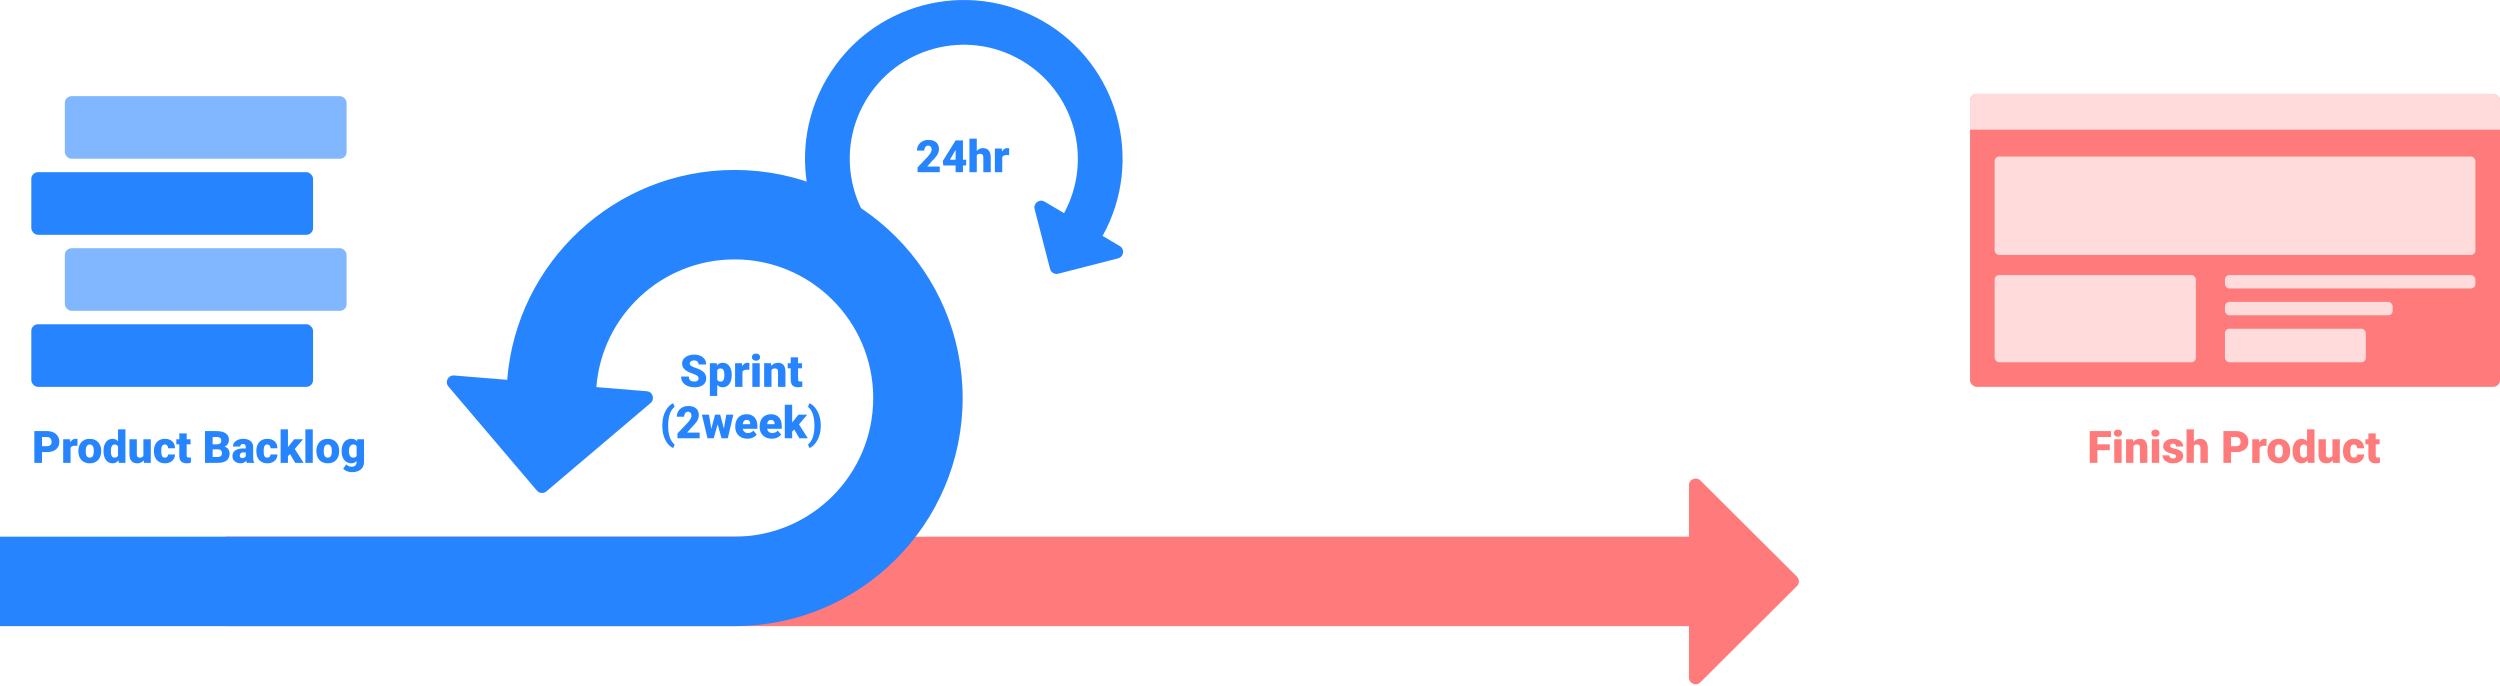 <svg width="1118" height="307" viewBox="0 0 1118 307" fill="none" xmlns="http://www.w3.org/2000/svg">
<path d="M312.389 169.221C312.389 168.999 312.356 168.801 312.291 168.625C312.226 168.443 312.105 168.273 311.93 168.117C311.754 167.961 311.5 167.805 311.168 167.648C310.842 167.486 310.413 167.316 309.879 167.141C309.254 166.932 308.652 166.698 308.072 166.438C307.493 166.171 306.975 165.861 306.52 165.51C306.064 165.152 305.702 164.735 305.436 164.26C305.169 163.778 305.035 163.218 305.035 162.58C305.035 161.968 305.172 161.418 305.445 160.93C305.719 160.435 306.1 160.015 306.588 159.67C307.083 159.318 307.662 159.051 308.326 158.869C308.99 158.68 309.716 158.586 310.504 158.586C311.546 158.586 312.464 158.768 313.258 159.133C314.059 159.491 314.684 160.002 315.133 160.666C315.589 161.324 315.816 162.102 315.816 163H312.408C312.408 162.642 312.333 162.326 312.184 162.053C312.04 161.779 311.822 161.564 311.529 161.408C311.236 161.252 310.868 161.174 310.426 161.174C309.996 161.174 309.635 161.239 309.342 161.369C309.049 161.499 308.827 161.675 308.678 161.896C308.528 162.111 308.453 162.349 308.453 162.609C308.453 162.824 308.512 163.02 308.629 163.195C308.753 163.365 308.925 163.524 309.146 163.674C309.374 163.824 309.648 163.967 309.967 164.104C310.292 164.24 310.657 164.374 311.061 164.504C311.816 164.745 312.486 165.015 313.072 165.314C313.665 165.607 314.163 165.943 314.566 166.32C314.977 166.691 315.286 167.115 315.494 167.59C315.709 168.065 315.816 168.602 315.816 169.201C315.816 169.839 315.693 170.406 315.445 170.9C315.198 171.395 314.843 171.815 314.381 172.16C313.919 172.499 313.365 172.756 312.721 172.932C312.076 173.107 311.357 173.195 310.562 173.195C309.833 173.195 309.114 173.104 308.404 172.922C307.701 172.733 307.063 172.447 306.49 172.062C305.917 171.672 305.458 171.174 305.113 170.568C304.775 169.956 304.605 169.23 304.605 168.391H308.043C308.043 168.807 308.098 169.159 308.209 169.445C308.32 169.732 308.482 169.963 308.697 170.139C308.912 170.308 309.176 170.432 309.488 170.51C309.801 170.581 310.159 170.617 310.562 170.617C310.999 170.617 311.35 170.555 311.617 170.432C311.884 170.301 312.079 170.132 312.203 169.924C312.327 169.709 312.389 169.475 312.389 169.221ZM320.748 164.465V177.062H317.457V162.434H320.523L320.748 164.465ZM327.232 167.59V167.795C327.232 168.563 327.145 169.276 326.969 169.934C326.793 170.591 326.533 171.164 326.188 171.652C325.842 172.141 325.413 172.521 324.898 172.795C324.391 173.062 323.801 173.195 323.131 173.195C322.499 173.195 321.956 173.055 321.5 172.775C321.044 172.495 320.663 172.108 320.357 171.613C320.051 171.118 319.804 170.552 319.615 169.914C319.426 169.276 319.277 168.602 319.166 167.893V167.629C319.277 166.867 319.426 166.161 319.615 165.51C319.804 164.852 320.051 164.279 320.357 163.791C320.663 163.303 321.041 162.922 321.49 162.648C321.946 162.375 322.49 162.238 323.121 162.238C323.792 162.238 324.381 162.365 324.889 162.619C325.403 162.873 325.833 163.238 326.178 163.713C326.529 164.182 326.793 164.745 326.969 165.402C327.145 166.06 327.232 166.789 327.232 167.59ZM323.941 167.795V167.59C323.941 167.18 323.912 166.805 323.854 166.467C323.795 166.122 323.701 165.822 323.57 165.568C323.447 165.314 323.281 165.119 323.072 164.982C322.864 164.846 322.607 164.777 322.301 164.777C321.949 164.777 321.653 164.833 321.412 164.943C321.178 165.048 320.989 165.21 320.846 165.432C320.709 165.646 320.611 165.917 320.553 166.242C320.501 166.561 320.478 166.936 320.484 167.365V168.166C320.471 168.661 320.52 169.097 320.631 169.475C320.742 169.846 320.934 170.135 321.207 170.344C321.48 170.552 321.852 170.656 322.32 170.656C322.633 170.656 322.893 170.585 323.102 170.441C323.31 170.292 323.476 170.087 323.6 169.826C323.723 169.559 323.811 169.253 323.863 168.908C323.915 168.563 323.941 168.192 323.941 167.795ZM332.018 165.051V173H328.727V162.434H331.803L332.018 165.051ZM335.143 162.355L335.084 165.412C334.954 165.399 334.778 165.383 334.557 165.363C334.335 165.344 334.15 165.334 334 165.334C333.616 165.334 333.284 165.38 333.004 165.471C332.73 165.555 332.503 165.686 332.32 165.861C332.145 166.031 332.014 166.245 331.93 166.506C331.852 166.766 331.816 167.069 331.822 167.414L331.227 167.023C331.227 166.314 331.295 165.669 331.432 165.09C331.575 164.504 331.777 163.999 332.037 163.576C332.298 163.146 332.613 162.818 332.984 162.59C333.355 162.355 333.772 162.238 334.234 162.238C334.397 162.238 334.557 162.248 334.713 162.268C334.876 162.287 335.019 162.316 335.143 162.355ZM339.752 162.434V173H336.451V162.434H339.752ZM336.256 159.709C336.256 159.24 336.425 158.856 336.764 158.557C337.102 158.257 337.542 158.107 338.082 158.107C338.622 158.107 339.062 158.257 339.4 158.557C339.739 158.856 339.908 159.24 339.908 159.709C339.908 160.178 339.739 160.562 339.4 160.861C339.062 161.161 338.622 161.311 338.082 161.311C337.542 161.311 337.102 161.161 336.764 160.861C336.425 160.562 336.256 160.178 336.256 159.709ZM345.016 164.689V173H341.725V162.434H344.811L345.016 164.689ZM344.625 167.355L343.854 167.375C343.854 166.568 343.951 165.848 344.146 165.217C344.342 164.579 344.618 164.038 344.977 163.596C345.335 163.153 345.761 162.818 346.256 162.59C346.757 162.355 347.314 162.238 347.926 162.238C348.414 162.238 348.86 162.31 349.264 162.453C349.674 162.596 350.025 162.827 350.318 163.146C350.618 163.465 350.846 163.889 351.002 164.416C351.165 164.937 351.246 165.581 351.246 166.35V173H347.936V166.34C347.936 165.917 347.877 165.594 347.76 165.373C347.643 165.145 347.473 164.989 347.252 164.904C347.031 164.82 346.76 164.777 346.441 164.777C346.103 164.777 345.816 164.842 345.582 164.973C345.348 165.103 345.159 165.285 345.016 165.52C344.879 165.747 344.778 166.018 344.713 166.33C344.654 166.643 344.625 166.984 344.625 167.355ZM358.639 162.434V164.719H352.271V162.434H358.639ZM353.609 159.807H356.9V169.553C356.9 169.833 356.933 170.051 356.998 170.207C357.063 170.357 357.174 170.464 357.33 170.529C357.493 170.588 357.708 170.617 357.975 170.617C358.163 170.617 358.32 170.614 358.443 170.607C358.567 170.594 358.684 170.578 358.795 170.559V172.912C358.515 173.003 358.222 173.072 357.916 173.117C357.61 173.169 357.285 173.195 356.939 173.195C356.236 173.195 355.634 173.085 355.133 172.863C354.638 172.642 354.26 172.294 354 171.818C353.74 171.343 353.609 170.725 353.609 169.963V159.807ZM296.188 190.492V190.219C296.188 188.871 296.324 187.644 296.598 186.537C296.878 185.424 297.252 184.447 297.721 183.607C298.189 182.768 298.71 182.071 299.283 181.518C299.863 180.958 300.455 180.557 301.061 180.316L301.676 181.938C301.311 182.204 300.956 182.569 300.611 183.031C300.273 183.487 299.967 184.05 299.693 184.721C299.42 185.391 299.202 186.179 299.039 187.084C298.883 187.989 298.805 189.027 298.805 190.199V190.512C298.805 191.684 298.883 192.722 299.039 193.627C299.202 194.532 299.42 195.32 299.693 195.99C299.967 196.661 300.273 197.224 300.611 197.68C300.956 198.142 301.311 198.507 301.676 198.773L301.061 200.395C300.455 200.147 299.863 199.747 299.283 199.193C298.71 198.64 298.189 197.943 297.721 197.104C297.252 196.264 296.878 195.29 296.598 194.184C296.324 193.07 296.188 191.84 296.188 190.492ZM312.877 193.461V196H302.955V193.852L307.525 189.047C307.929 188.585 308.255 188.171 308.502 187.807C308.749 187.436 308.928 187.1 309.039 186.801C309.156 186.501 309.215 186.231 309.215 185.99C309.215 185.58 309.153 185.238 309.029 184.965C308.912 184.685 308.736 184.473 308.502 184.33C308.274 184.187 307.991 184.115 307.652 184.115C307.314 184.115 307.018 184.213 306.764 184.408C306.51 184.604 306.311 184.87 306.168 185.209C306.031 185.548 305.963 185.928 305.963 186.352H302.662C302.662 185.479 302.874 184.682 303.297 183.959C303.727 183.236 304.322 182.66 305.084 182.23C305.846 181.794 306.728 181.576 307.73 181.576C308.779 181.576 309.658 181.739 310.367 182.064C311.077 182.39 311.611 182.862 311.969 183.48C312.333 184.092 312.516 184.831 312.516 185.697C312.516 186.192 312.438 186.667 312.281 187.123C312.125 187.579 311.9 188.031 311.607 188.48C311.314 188.923 310.956 189.379 310.533 189.848C310.117 190.316 309.641 190.814 309.107 191.342L307.271 193.461H312.877ZM317.818 192.855L319.771 185.434H321.832L321.1 189.154L319.166 196H317.516L317.818 192.855ZM317.047 185.434L318.258 192.797L318.395 196H316.393L313.893 185.434H317.047ZM323.57 192.641L324.791 185.434H327.945L325.465 196H323.463L323.57 192.641ZM322.066 185.434L324.039 192.836L324.342 196H322.672L320.777 189.174L320.074 185.434H322.066ZM334.254 196.195C333.395 196.195 332.626 196.062 331.949 195.795C331.272 195.521 330.699 195.147 330.23 194.672C329.768 194.197 329.413 193.65 329.166 193.031C328.925 192.413 328.805 191.758 328.805 191.068V190.697C328.805 189.923 328.912 189.206 329.127 188.549C329.342 187.885 329.661 187.305 330.084 186.811C330.507 186.316 331.038 185.932 331.676 185.658C332.314 185.378 333.056 185.238 333.902 185.238C334.651 185.238 335.322 185.359 335.914 185.6C336.507 185.84 337.008 186.186 337.418 186.635C337.835 187.084 338.15 187.628 338.365 188.266C338.587 188.904 338.697 189.62 338.697 190.414V191.752H330.064V189.691H335.484V189.438C335.491 189.086 335.429 188.786 335.299 188.539C335.175 188.292 334.993 188.103 334.752 187.973C334.511 187.842 334.218 187.777 333.873 187.777C333.515 187.777 333.219 187.855 332.984 188.012C332.757 188.168 332.577 188.383 332.447 188.656C332.324 188.923 332.236 189.232 332.184 189.584C332.132 189.936 332.105 190.307 332.105 190.697V191.068C332.105 191.459 332.158 191.814 332.262 192.133C332.372 192.452 332.529 192.725 332.73 192.953C332.939 193.174 333.186 193.347 333.473 193.471C333.766 193.594 334.098 193.656 334.469 193.656C334.918 193.656 335.361 193.572 335.797 193.402C336.233 193.233 336.607 192.953 336.92 192.562L338.414 194.34C338.199 194.646 337.893 194.942 337.496 195.229C337.105 195.515 336.637 195.749 336.09 195.932C335.543 196.107 334.931 196.195 334.254 196.195ZM345.152 196.195C344.293 196.195 343.525 196.062 342.848 195.795C342.171 195.521 341.598 195.147 341.129 194.672C340.667 194.197 340.312 193.65 340.064 193.031C339.824 192.413 339.703 191.758 339.703 191.068V190.697C339.703 189.923 339.811 189.206 340.025 188.549C340.24 187.885 340.559 187.305 340.982 186.811C341.406 186.316 341.936 185.932 342.574 185.658C343.212 185.378 343.954 185.238 344.801 185.238C345.549 185.238 346.22 185.359 346.812 185.6C347.405 185.84 347.906 186.186 348.316 186.635C348.733 187.084 349.049 187.628 349.264 188.266C349.485 188.904 349.596 189.62 349.596 190.414V191.752H340.963V189.691H346.383V189.438C346.389 189.086 346.327 188.786 346.197 188.539C346.074 188.292 345.891 188.103 345.65 187.973C345.41 187.842 345.117 187.777 344.771 187.777C344.413 187.777 344.117 187.855 343.883 188.012C343.655 188.168 343.476 188.383 343.346 188.656C343.222 188.923 343.134 189.232 343.082 189.584C343.03 189.936 343.004 190.307 343.004 190.697V191.068C343.004 191.459 343.056 191.814 343.16 192.133C343.271 192.452 343.427 192.725 343.629 192.953C343.837 193.174 344.085 193.347 344.371 193.471C344.664 193.594 344.996 193.656 345.367 193.656C345.816 193.656 346.259 193.572 346.695 193.402C347.132 193.233 347.506 192.953 347.818 192.562L349.312 194.34C349.098 194.646 348.792 194.942 348.395 195.229C348.004 195.515 347.535 195.749 346.988 195.932C346.441 196.107 345.829 196.195 345.152 196.195ZM354.254 180.99V196H350.963V180.99H354.254ZM361.012 185.434L356.422 190.814L354.02 193.217L352.584 191.127L354.586 188.52L357.066 185.434H361.012ZM357.486 196L354.664 191.186L357.096 189.457L361.256 196H357.486ZM367.057 190.219V190.492C367.057 191.775 366.91 192.966 366.617 194.066C366.331 195.167 365.943 196.146 365.455 197.006C364.967 197.865 364.42 198.581 363.814 199.154C363.215 199.734 362.6 200.147 361.969 200.395L361.334 198.773C361.699 198.507 362.05 198.142 362.389 197.68C362.734 197.224 363.043 196.661 363.316 195.99C363.59 195.32 363.805 194.532 363.961 193.627C364.124 192.722 364.205 191.684 364.205 190.512V190.199C364.205 189.027 364.124 187.989 363.961 187.084C363.805 186.179 363.59 185.391 363.316 184.721C363.043 184.05 362.734 183.487 362.389 183.031C362.05 182.569 361.699 182.204 361.334 181.938L361.969 180.316C362.6 180.557 363.215 180.967 363.814 181.547C364.42 182.126 364.967 182.846 365.455 183.705C365.943 184.564 366.331 185.544 366.617 186.645C366.91 187.745 367.057 188.936 367.057 190.219Z" fill="#2684FF"/>
<path d="M21.031 202.176H17.496V199.529H21.031C21.513 199.529 21.904 199.448 22.203 199.285C22.503 199.122 22.721 198.898 22.857 198.611C23.001 198.318 23.072 197.99 23.072 197.625C23.072 197.234 23.001 196.873 22.857 196.541C22.721 196.209 22.503 195.942 22.203 195.74C21.904 195.532 21.513 195.428 21.031 195.428H18.785V207H15.357V192.781H21.031C22.171 192.781 23.15 192.99 23.971 193.406C24.797 193.823 25.432 194.396 25.875 195.125C26.318 195.848 26.539 196.674 26.539 197.605C26.539 198.523 26.318 199.324 25.875 200.008C25.432 200.691 24.797 201.225 23.971 201.609C23.15 201.987 22.171 202.176 21.031 202.176ZM31.549 199.051V207H28.258V196.434H31.334L31.549 199.051ZM34.674 196.355L34.615 199.412C34.485 199.399 34.309 199.383 34.088 199.363C33.867 199.344 33.681 199.334 33.531 199.334C33.147 199.334 32.815 199.38 32.535 199.471C32.262 199.555 32.034 199.686 31.852 199.861C31.676 200.031 31.546 200.245 31.461 200.506C31.383 200.766 31.347 201.069 31.354 201.414L30.758 201.023C30.758 200.314 30.826 199.669 30.963 199.09C31.106 198.504 31.308 197.999 31.568 197.576C31.829 197.146 32.145 196.818 32.516 196.59C32.887 196.355 33.303 196.238 33.766 196.238C33.928 196.238 34.088 196.248 34.244 196.268C34.407 196.287 34.55 196.316 34.674 196.355ZM35.045 201.824V201.619C35.045 200.844 35.156 200.132 35.377 199.48C35.598 198.823 35.924 198.253 36.353 197.771C36.783 197.29 37.314 196.915 37.945 196.648C38.577 196.375 39.306 196.238 40.133 196.238C40.966 196.238 41.699 196.375 42.33 196.648C42.968 196.915 43.502 197.29 43.932 197.771C44.361 198.253 44.687 198.823 44.908 199.48C45.13 200.132 45.24 200.844 45.24 201.619V201.824C45.24 202.592 45.13 203.305 44.908 203.963C44.687 204.614 44.361 205.184 43.932 205.672C43.502 206.154 42.971 206.528 42.34 206.795C41.708 207.062 40.979 207.195 40.152 207.195C39.325 207.195 38.593 207.062 37.955 206.795C37.317 206.528 36.783 206.154 36.353 205.672C35.924 205.184 35.598 204.614 35.377 203.963C35.156 203.305 35.045 202.592 35.045 201.824ZM38.336 201.619V201.824C38.336 202.221 38.365 202.592 38.424 202.938C38.482 203.283 38.58 203.585 38.717 203.846C38.853 204.1 39.039 204.298 39.273 204.441C39.508 204.585 39.801 204.656 40.152 204.656C40.497 204.656 40.784 204.585 41.012 204.441C41.246 204.298 41.432 204.1 41.568 203.846C41.705 203.585 41.803 203.283 41.861 202.938C41.92 202.592 41.949 202.221 41.949 201.824V201.619C41.949 201.235 41.92 200.874 41.861 200.535C41.803 200.19 41.705 199.887 41.568 199.627C41.432 199.36 41.246 199.152 41.012 199.002C40.777 198.852 40.484 198.777 40.133 198.777C39.788 198.777 39.498 198.852 39.264 199.002C39.036 199.152 38.853 199.36 38.717 199.627C38.58 199.887 38.482 200.19 38.424 200.535C38.365 200.874 38.336 201.235 38.336 201.619ZM52.779 204.578V192H56.09V207H53.121L52.779 204.578ZM46.295 201.844V201.639C46.295 200.838 46.383 200.109 46.559 199.451C46.734 198.787 46.995 198.217 47.34 197.742C47.685 197.26 48.115 196.889 48.629 196.629C49.143 196.368 49.736 196.238 50.406 196.238C51.005 196.238 51.529 196.378 51.978 196.658C52.428 196.932 52.812 197.316 53.131 197.811C53.45 198.305 53.71 198.885 53.912 199.549C54.114 200.206 54.267 200.916 54.371 201.678V201.922C54.267 202.638 54.114 203.315 53.912 203.953C53.71 204.585 53.45 205.145 53.131 205.633C52.812 206.121 52.425 206.505 51.969 206.785C51.52 207.059 50.992 207.195 50.387 207.195C49.716 207.195 49.124 207.062 48.609 206.795C48.102 206.528 47.675 206.154 47.33 205.672C46.992 205.19 46.734 204.624 46.559 203.973C46.383 203.322 46.295 202.612 46.295 201.844ZM49.586 201.639V201.844C49.586 202.241 49.612 202.609 49.664 202.947C49.716 203.286 49.804 203.585 49.928 203.846C50.058 204.1 50.227 204.298 50.435 204.441C50.65 204.585 50.914 204.656 51.227 204.656C51.65 204.656 51.998 204.555 52.272 204.354C52.551 204.152 52.757 203.865 52.887 203.494C53.023 203.123 53.082 202.687 53.062 202.186V201.414C53.075 200.984 53.046 200.607 52.975 200.281C52.903 199.949 52.789 199.673 52.633 199.451C52.483 199.23 52.291 199.064 52.057 198.953C51.829 198.836 51.559 198.777 51.246 198.777C50.94 198.777 50.68 198.849 50.465 198.992C50.257 199.135 50.087 199.337 49.957 199.598C49.827 199.852 49.732 200.154 49.674 200.506C49.615 200.851 49.586 201.229 49.586 201.639ZM64.127 204.432V196.434H67.428V207H64.342L64.127 204.432ZM64.439 202.283L65.299 202.264C65.299 202.973 65.214 203.631 65.045 204.236C64.876 204.835 64.625 205.356 64.293 205.799C63.967 206.242 63.564 206.587 63.082 206.834C62.607 207.075 62.057 207.195 61.432 207.195C60.911 207.195 60.432 207.124 59.996 206.98C59.566 206.831 59.195 206.6 58.883 206.287C58.57 205.968 58.326 205.561 58.15 205.066C57.981 204.565 57.897 203.966 57.897 203.27V196.434H61.188V203.289C61.188 203.523 61.217 203.725 61.275 203.895C61.334 204.064 61.419 204.207 61.529 204.324C61.64 204.435 61.777 204.52 61.94 204.578C62.109 204.63 62.301 204.656 62.516 204.656C63.01 204.656 63.398 204.552 63.678 204.344C63.958 204.135 64.153 203.852 64.264 203.494C64.381 203.136 64.439 202.732 64.439 202.283ZM73.707 204.656C74.013 204.656 74.273 204.601 74.488 204.49C74.71 204.373 74.876 204.21 74.986 204.002C75.103 203.787 75.159 203.53 75.152 203.23H78.248C78.255 204.025 78.059 204.721 77.662 205.32C77.272 205.913 76.738 206.375 76.061 206.707C75.39 207.033 74.632 207.195 73.785 207.195C72.958 207.195 72.236 207.062 71.617 206.795C70.999 206.521 70.481 206.144 70.064 205.662C69.654 205.174 69.345 204.604 69.137 203.953C68.935 203.302 68.834 202.596 68.834 201.834V201.609C68.834 200.848 68.935 200.141 69.137 199.49C69.345 198.833 69.654 198.263 70.064 197.781C70.481 197.293 70.995 196.915 71.607 196.648C72.226 196.375 72.945 196.238 73.766 196.238C74.644 196.238 75.419 196.404 76.09 196.736C76.767 197.068 77.297 197.55 77.682 198.182C78.066 198.813 78.255 199.578 78.248 200.477H75.152C75.159 200.158 75.11 199.871 75.006 199.617C74.902 199.363 74.739 199.161 74.518 199.012C74.303 198.855 74.026 198.777 73.688 198.777C73.349 198.777 73.076 198.852 72.867 199.002C72.659 199.152 72.499 199.36 72.389 199.627C72.284 199.887 72.213 200.187 72.174 200.525C72.141 200.864 72.125 201.225 72.125 201.609V201.834C72.125 202.225 72.141 202.592 72.174 202.938C72.213 203.276 72.288 203.576 72.398 203.836C72.509 204.09 72.669 204.292 72.877 204.441C73.085 204.585 73.362 204.656 73.707 204.656ZM85.221 196.434V198.719H78.853V196.434H85.221ZM80.191 193.807H83.482V203.553C83.482 203.833 83.515 204.051 83.58 204.207C83.645 204.357 83.756 204.464 83.912 204.529C84.075 204.588 84.29 204.617 84.557 204.617C84.745 204.617 84.902 204.614 85.025 204.607C85.149 204.594 85.266 204.578 85.377 204.559V206.912C85.097 207.003 84.804 207.072 84.498 207.117C84.192 207.169 83.867 207.195 83.522 207.195C82.818 207.195 82.216 207.085 81.715 206.863C81.22 206.642 80.842 206.294 80.582 205.818C80.322 205.343 80.191 204.725 80.191 203.963V193.807ZM97.467 200.955H93.805L93.785 198.709H96.754C97.288 198.709 97.714 198.65 98.033 198.533C98.352 198.41 98.583 198.23 98.727 197.996C98.876 197.762 98.951 197.469 98.951 197.117C98.951 196.714 98.876 196.388 98.727 196.141C98.577 195.893 98.339 195.714 98.014 195.604C97.695 195.486 97.281 195.428 96.773 195.428H95.094V207H91.666V192.781H96.773C97.652 192.781 98.437 192.863 99.127 193.025C99.817 193.182 100.403 193.423 100.885 193.748C101.373 194.074 101.744 194.484 101.998 194.979C102.252 195.467 102.379 196.043 102.379 196.707C102.379 197.286 102.255 197.83 102.008 198.338C101.76 198.846 101.347 199.259 100.768 199.578C100.195 199.891 99.41 200.053 98.414 200.066L97.467 200.955ZM97.33 207H92.975L94.147 204.363H97.33C97.799 204.363 98.173 204.292 98.453 204.148C98.74 203.999 98.945 203.803 99.068 203.562C99.199 203.315 99.264 203.042 99.264 202.742C99.264 202.378 99.202 202.062 99.078 201.795C98.961 201.528 98.772 201.323 98.512 201.18C98.251 201.03 97.903 200.955 97.467 200.955H94.586L94.606 198.709H98.053L98.853 199.607C99.804 199.568 100.556 199.702 101.109 200.008C101.669 200.314 102.07 200.717 102.311 201.219C102.551 201.72 102.672 202.244 102.672 202.791C102.672 203.722 102.47 204.5 102.066 205.125C101.669 205.75 101.074 206.219 100.279 206.531C99.485 206.844 98.502 207 97.33 207ZM109.908 204.344V199.988C109.908 199.689 109.866 199.432 109.781 199.217C109.697 199.002 109.563 198.836 109.381 198.719C109.199 198.595 108.954 198.533 108.648 198.533C108.401 198.533 108.189 198.576 108.014 198.66C107.838 198.745 107.704 198.872 107.613 199.041C107.522 199.21 107.477 199.425 107.477 199.686H104.186C104.186 199.197 104.293 198.745 104.508 198.328C104.729 197.905 105.042 197.537 105.445 197.225C105.855 196.912 106.344 196.671 106.91 196.502C107.483 196.326 108.121 196.238 108.824 196.238C109.664 196.238 110.413 196.378 111.07 196.658C111.734 196.938 112.258 197.358 112.643 197.918C113.027 198.471 113.219 199.168 113.219 200.008V204.334C113.219 205.024 113.258 205.548 113.336 205.906C113.414 206.258 113.525 206.567 113.668 206.834V207H110.367C110.211 206.674 110.094 206.277 110.016 205.809C109.944 205.333 109.908 204.845 109.908 204.344ZM110.309 200.545L110.328 202.303H108.873C108.567 202.303 108.307 202.345 108.092 202.43C107.883 202.514 107.714 202.632 107.584 202.781C107.46 202.924 107.369 203.087 107.311 203.27C107.258 203.452 107.232 203.644 107.232 203.846C107.232 204.041 107.278 204.217 107.369 204.373C107.467 204.523 107.597 204.64 107.76 204.725C107.923 204.809 108.105 204.852 108.307 204.852C108.671 204.852 108.98 204.783 109.234 204.646C109.495 204.503 109.693 204.331 109.83 204.129C109.967 203.927 110.035 203.738 110.035 203.562L110.758 204.91C110.628 205.171 110.478 205.434 110.309 205.701C110.146 205.968 109.941 206.215 109.693 206.443C109.452 206.665 109.156 206.847 108.805 206.99C108.453 207.127 108.027 207.195 107.525 207.195C106.874 207.195 106.275 207.062 105.729 206.795C105.188 206.528 104.755 206.157 104.43 205.682C104.104 205.2 103.941 204.646 103.941 204.021C103.941 203.475 104.039 202.986 104.234 202.557C104.436 202.127 104.739 201.762 105.143 201.463C105.546 201.163 106.061 200.936 106.686 200.779C107.311 200.623 108.046 200.545 108.893 200.545H110.309ZM119.508 204.656C119.814 204.656 120.074 204.601 120.289 204.49C120.51 204.373 120.676 204.21 120.787 204.002C120.904 203.787 120.96 203.53 120.953 203.23H124.049C124.055 204.025 123.86 204.721 123.463 205.32C123.072 205.913 122.538 206.375 121.861 206.707C121.191 207.033 120.432 207.195 119.586 207.195C118.759 207.195 118.036 207.062 117.418 206.795C116.799 206.521 116.282 206.144 115.865 205.662C115.455 205.174 115.146 204.604 114.938 203.953C114.736 203.302 114.635 202.596 114.635 201.834V201.609C114.635 200.848 114.736 200.141 114.938 199.49C115.146 198.833 115.455 198.263 115.865 197.781C116.282 197.293 116.796 196.915 117.408 196.648C118.027 196.375 118.746 196.238 119.566 196.238C120.445 196.238 121.22 196.404 121.891 196.736C122.568 197.068 123.098 197.55 123.482 198.182C123.867 198.813 124.055 199.578 124.049 200.477H120.953C120.96 200.158 120.911 199.871 120.807 199.617C120.702 199.363 120.54 199.161 120.318 199.012C120.104 198.855 119.827 198.777 119.488 198.777C119.15 198.777 118.876 198.852 118.668 199.002C118.46 199.152 118.3 199.36 118.189 199.627C118.085 199.887 118.014 200.187 117.975 200.525C117.942 200.864 117.926 201.225 117.926 201.609V201.834C117.926 202.225 117.942 202.592 117.975 202.938C118.014 203.276 118.089 203.576 118.199 203.836C118.31 204.09 118.469 204.292 118.678 204.441C118.886 204.585 119.163 204.656 119.508 204.656ZM128.775 191.99V207H125.484V191.99H128.775ZM135.533 196.434L130.943 201.814L128.541 204.217L127.105 202.127L129.107 199.52L131.588 196.434H135.533ZM132.008 207L129.186 202.186L131.617 200.457L135.777 207H132.008ZM139.869 192V207H136.568V192H139.869ZM141.49 201.824V201.619C141.49 200.844 141.601 200.132 141.822 199.48C142.044 198.823 142.369 198.253 142.799 197.771C143.229 197.29 143.759 196.915 144.391 196.648C145.022 196.375 145.751 196.238 146.578 196.238C147.411 196.238 148.144 196.375 148.775 196.648C149.413 196.915 149.947 197.29 150.377 197.771C150.807 198.253 151.132 198.823 151.354 199.48C151.575 200.132 151.686 200.844 151.686 201.619V201.824C151.686 202.592 151.575 203.305 151.354 203.963C151.132 204.614 150.807 205.184 150.377 205.672C149.947 206.154 149.417 206.528 148.785 206.795C148.154 207.062 147.424 207.195 146.598 207.195C145.771 207.195 145.038 207.062 144.4 206.795C143.762 206.528 143.229 206.154 142.799 205.672C142.369 205.184 142.044 204.614 141.822 203.963C141.601 203.305 141.49 202.592 141.49 201.824ZM144.781 201.619V201.824C144.781 202.221 144.811 202.592 144.869 202.938C144.928 203.283 145.025 203.585 145.162 203.846C145.299 204.1 145.484 204.298 145.719 204.441C145.953 204.585 146.246 204.656 146.598 204.656C146.943 204.656 147.229 204.585 147.457 204.441C147.691 204.298 147.877 204.1 148.014 203.846C148.15 203.585 148.248 203.283 148.307 202.938C148.365 202.592 148.395 202.221 148.395 201.824V201.619C148.395 201.235 148.365 200.874 148.307 200.535C148.248 200.19 148.15 199.887 148.014 199.627C147.877 199.36 147.691 199.152 147.457 199.002C147.223 198.852 146.93 198.777 146.578 198.777C146.233 198.777 145.943 198.852 145.709 199.002C145.481 199.152 145.299 199.36 145.162 199.627C145.025 199.887 144.928 200.19 144.869 200.535C144.811 200.874 144.781 201.235 144.781 201.619ZM159.791 196.434H162.779V206.59C162.779 207.566 162.555 208.393 162.105 209.07C161.656 209.754 161.028 210.271 160.221 210.623C159.42 210.981 158.482 211.16 157.408 211.16C156.933 211.16 156.448 211.098 155.953 210.975C155.458 210.857 154.996 210.682 154.566 210.447C154.137 210.213 153.775 209.923 153.482 209.578L154.859 207.645C155.126 207.944 155.462 208.198 155.865 208.406C156.269 208.621 156.744 208.729 157.291 208.729C157.766 208.729 158.163 208.644 158.482 208.475C158.808 208.305 159.055 208.058 159.225 207.732C159.394 207.413 159.479 207.026 159.479 206.57V198.934L159.791 196.434ZM152.77 201.844V201.639C152.77 200.838 152.867 200.109 153.062 199.451C153.264 198.787 153.551 198.217 153.922 197.742C154.299 197.26 154.755 196.889 155.289 196.629C155.823 196.368 156.425 196.238 157.096 196.238C157.818 196.238 158.411 196.378 158.873 196.658C159.342 196.932 159.716 197.316 159.996 197.811C160.283 198.305 160.504 198.885 160.66 199.549C160.823 200.206 160.96 200.916 161.07 201.678V201.922C160.96 202.638 160.807 203.315 160.611 203.953C160.423 204.585 160.175 205.145 159.869 205.633C159.563 206.121 159.179 206.505 158.717 206.785C158.261 207.059 157.714 207.195 157.076 207.195C156.412 207.195 155.813 207.062 155.279 206.795C154.752 206.528 154.299 206.154 153.922 205.672C153.551 205.19 153.264 204.624 153.062 203.973C152.867 203.322 152.77 202.612 152.77 201.844ZM156.061 201.639V201.844C156.061 202.241 156.096 202.609 156.168 202.947C156.246 203.286 156.363 203.585 156.52 203.846C156.676 204.1 156.868 204.298 157.096 204.441C157.33 204.585 157.604 204.656 157.916 204.656C158.391 204.656 158.775 204.555 159.068 204.354C159.361 204.152 159.573 203.865 159.703 203.494C159.833 203.123 159.889 202.687 159.869 202.186V201.414C159.882 200.984 159.853 200.607 159.781 200.281C159.71 199.949 159.596 199.673 159.439 199.451C159.29 199.23 159.088 199.064 158.834 198.953C158.587 198.836 158.287 198.777 157.936 198.777C157.63 198.777 157.359 198.849 157.125 198.992C156.891 199.135 156.695 199.337 156.539 199.598C156.383 199.852 156.262 200.154 156.178 200.506C156.1 200.851 156.061 201.229 156.061 201.639Z" fill="#2684FF"/>
<path d="M937.965 192.781V207H934.537V192.781H937.965ZM943.492 198.699V201.336H936.988V198.699H943.492ZM944.049 192.781V195.428H936.988V192.781H944.049ZM948.795 196.434V207H945.494V196.434H948.795ZM945.299 193.709C945.299 193.24 945.468 192.856 945.807 192.557C946.145 192.257 946.585 192.107 947.125 192.107C947.665 192.107 948.105 192.257 948.443 192.557C948.782 192.856 948.951 193.24 948.951 193.709C948.951 194.178 948.782 194.562 948.443 194.861C948.105 195.161 947.665 195.311 947.125 195.311C946.585 195.311 946.145 195.161 945.807 194.861C945.468 194.562 945.299 194.178 945.299 193.709ZM954.059 198.689V207H950.768V196.434H953.854L954.059 198.689ZM953.668 201.355L952.896 201.375C952.896 200.568 952.994 199.848 953.189 199.217C953.385 198.579 953.661 198.038 954.02 197.596C954.378 197.153 954.804 196.818 955.299 196.59C955.8 196.355 956.357 196.238 956.969 196.238C957.457 196.238 957.903 196.31 958.307 196.453C958.717 196.596 959.068 196.827 959.361 197.146C959.661 197.465 959.889 197.889 960.045 198.416C960.208 198.937 960.289 199.581 960.289 200.35V207H956.979V200.34C956.979 199.917 956.92 199.594 956.803 199.373C956.686 199.145 956.516 198.989 956.295 198.904C956.074 198.82 955.803 198.777 955.484 198.777C955.146 198.777 954.859 198.842 954.625 198.973C954.391 199.103 954.202 199.285 954.059 199.52C953.922 199.747 953.821 200.018 953.756 200.33C953.697 200.643 953.668 200.984 953.668 201.355ZM965.592 196.434V207H962.291V196.434H965.592ZM962.096 193.709C962.096 193.24 962.265 192.856 962.604 192.557C962.942 192.257 963.382 192.107 963.922 192.107C964.462 192.107 964.902 192.257 965.24 192.557C965.579 192.856 965.748 193.24 965.748 193.709C965.748 194.178 965.579 194.562 965.24 194.861C964.902 195.161 964.462 195.311 963.922 195.311C963.382 195.311 962.942 195.161 962.604 194.861C962.265 194.562 962.096 194.178 962.096 193.709ZM973.16 204.031C973.16 203.849 973.098 203.693 972.975 203.562C972.857 203.426 972.649 203.302 972.35 203.191C972.05 203.074 971.63 202.957 971.09 202.84C970.576 202.729 970.09 202.583 969.635 202.4C969.186 202.218 968.792 201.997 968.453 201.736C968.115 201.476 967.848 201.167 967.652 200.809C967.464 200.451 967.369 200.04 967.369 199.578C967.369 199.129 967.464 198.706 967.652 198.309C967.848 197.905 968.131 197.55 968.502 197.244C968.88 196.932 969.339 196.688 969.879 196.512C970.419 196.329 971.035 196.238 971.725 196.238C972.675 196.238 973.495 196.385 974.186 196.678C974.876 196.964 975.406 197.368 975.777 197.889C976.155 198.403 976.344 198.999 976.344 199.676H973.053C973.053 199.409 973.007 199.181 972.916 198.992C972.831 198.803 972.691 198.66 972.496 198.562C972.301 198.458 972.04 198.406 971.715 198.406C971.487 198.406 971.279 198.449 971.09 198.533C970.908 198.618 970.761 198.735 970.65 198.885C970.54 199.035 970.484 199.21 970.484 199.412C970.484 199.555 970.517 199.686 970.582 199.803C970.654 199.913 970.761 200.018 970.904 200.115C971.048 200.206 971.23 200.291 971.451 200.369C971.673 200.441 971.939 200.506 972.252 200.564C972.962 200.695 973.626 200.88 974.244 201.121C974.863 201.362 975.364 201.704 975.748 202.146C976.139 202.589 976.334 203.185 976.334 203.934C976.334 204.402 976.227 204.835 976.012 205.232C975.797 205.623 975.488 205.968 975.084 206.268C974.68 206.561 974.195 206.788 973.629 206.951C973.062 207.114 972.424 207.195 971.715 207.195C970.706 207.195 969.853 207.016 969.156 206.658C968.46 206.294 967.932 205.838 967.574 205.291C967.223 204.738 967.047 204.178 967.047 203.611H970.113C970.126 203.937 970.204 204.204 970.348 204.412C970.497 204.62 970.696 204.773 970.943 204.871C971.191 204.969 971.477 205.018 971.803 205.018C972.102 205.018 972.35 204.975 972.545 204.891C972.747 204.806 972.9 204.692 973.004 204.549C973.108 204.399 973.16 204.227 973.16 204.031ZM981.1 192V207H977.809V192H981.1ZM980.709 201.355L979.938 201.375C979.938 200.633 980.029 199.949 980.211 199.324C980.393 198.699 980.654 198.156 980.992 197.693C981.331 197.231 981.738 196.873 982.213 196.619C982.688 196.365 983.215 196.238 983.795 196.238C984.316 196.238 984.791 196.313 985.221 196.463C985.657 196.613 986.031 196.854 986.344 197.186C986.663 197.518 986.907 197.951 987.076 198.484C987.252 199.018 987.34 199.669 987.34 200.438V207H984.029V200.418C984.029 199.988 983.967 199.656 983.844 199.422C983.727 199.181 983.557 199.015 983.336 198.924C983.115 198.826 982.844 198.777 982.525 198.777C982.141 198.777 981.829 198.842 981.588 198.973C981.347 199.103 981.161 199.285 981.031 199.52C980.908 199.747 980.823 200.018 980.777 200.33C980.732 200.643 980.709 200.984 980.709 201.355ZM999.977 202.176H996.441V199.529H999.977C1000.46 199.529 1000.85 199.448 1001.15 199.285C1001.45 199.122 1001.67 198.898 1001.8 198.611C1001.95 198.318 1002.02 197.99 1002.02 197.625C1002.02 197.234 1001.95 196.873 1001.8 196.541C1001.67 196.209 1001.45 195.942 1001.15 195.74C1000.85 195.532 1000.46 195.428 999.977 195.428H997.73V207H994.303V192.781H999.977C1001.12 192.781 1002.1 192.99 1002.92 193.406C1003.74 193.823 1004.38 194.396 1004.82 195.125C1005.26 195.848 1005.48 196.674 1005.48 197.605C1005.48 198.523 1005.26 199.324 1004.82 200.008C1004.38 200.691 1003.74 201.225 1002.92 201.609C1002.1 201.987 1001.12 202.176 999.977 202.176ZM1010.49 199.051V207H1007.2V196.434H1010.28L1010.49 199.051ZM1013.62 196.355L1013.56 199.412C1013.43 199.399 1013.25 199.383 1013.03 199.363C1012.81 199.344 1012.63 199.334 1012.48 199.334C1012.09 199.334 1011.76 199.38 1011.48 199.471C1011.21 199.555 1010.98 199.686 1010.8 199.861C1010.62 200.031 1010.49 200.245 1010.41 200.506C1010.33 200.766 1010.29 201.069 1010.3 201.414L1009.7 201.023C1009.7 200.314 1009.77 199.669 1009.91 199.09C1010.05 198.504 1010.25 197.999 1010.51 197.576C1010.77 197.146 1011.09 196.818 1011.46 196.59C1011.83 196.355 1012.25 196.238 1012.71 196.238C1012.87 196.238 1013.03 196.248 1013.19 196.268C1013.35 196.287 1013.5 196.316 1013.62 196.355ZM1013.99 201.824V201.619C1013.99 200.844 1014.1 200.132 1014.32 199.48C1014.54 198.823 1014.87 198.253 1015.3 197.771C1015.73 197.29 1016.26 196.915 1016.89 196.648C1017.52 196.375 1018.25 196.238 1019.08 196.238C1019.91 196.238 1020.64 196.375 1021.28 196.648C1021.91 196.915 1022.45 197.29 1022.88 197.771C1023.31 198.253 1023.63 198.823 1023.85 199.48C1024.07 200.132 1024.19 200.844 1024.19 201.619V201.824C1024.19 202.592 1024.07 203.305 1023.85 203.963C1023.63 204.614 1023.31 205.184 1022.88 205.672C1022.45 206.154 1021.92 206.528 1021.29 206.795C1020.65 207.062 1019.92 207.195 1019.1 207.195C1018.27 207.195 1017.54 207.062 1016.9 206.795C1016.26 206.528 1015.73 206.154 1015.3 205.672C1014.87 205.184 1014.54 204.614 1014.32 203.963C1014.1 203.305 1013.99 202.592 1013.99 201.824ZM1017.28 201.619V201.824C1017.28 202.221 1017.31 202.592 1017.37 202.938C1017.43 203.283 1017.53 203.585 1017.66 203.846C1017.8 204.1 1017.98 204.298 1018.22 204.441C1018.45 204.585 1018.75 204.656 1019.1 204.656C1019.44 204.656 1019.73 204.585 1019.96 204.441C1020.19 204.298 1020.38 204.1 1020.51 203.846C1020.65 203.585 1020.75 203.283 1020.81 202.938C1020.87 202.592 1020.89 202.221 1020.89 201.824V201.619C1020.89 201.235 1020.87 200.874 1020.81 200.535C1020.75 200.19 1020.65 199.887 1020.51 199.627C1020.38 199.36 1020.19 199.152 1019.96 199.002C1019.72 198.852 1019.43 198.777 1019.08 198.777C1018.73 198.777 1018.44 198.852 1018.21 199.002C1017.98 199.152 1017.8 199.36 1017.66 199.627C1017.53 199.887 1017.43 200.19 1017.37 200.535C1017.31 200.874 1017.28 201.235 1017.28 201.619ZM1031.72 204.578V192H1035.04V207H1032.07L1031.72 204.578ZM1025.24 201.844V201.639C1025.24 200.838 1025.33 200.109 1025.5 199.451C1025.68 198.787 1025.94 198.217 1026.29 197.742C1026.63 197.26 1027.06 196.889 1027.57 196.629C1028.09 196.368 1028.68 196.238 1029.35 196.238C1029.95 196.238 1030.47 196.378 1030.92 196.658C1031.37 196.932 1031.76 197.316 1032.08 197.811C1032.4 198.305 1032.66 198.885 1032.86 199.549C1033.06 200.206 1033.21 200.916 1033.32 201.678V201.922C1033.21 202.638 1033.06 203.315 1032.86 203.953C1032.66 204.585 1032.4 205.145 1032.08 205.633C1031.76 206.121 1031.37 206.505 1030.91 206.785C1030.46 207.059 1029.94 207.195 1029.33 207.195C1028.66 207.195 1028.07 207.062 1027.55 206.795C1027.05 206.528 1026.62 206.154 1026.28 205.672C1025.94 205.19 1025.68 204.624 1025.5 203.973C1025.33 203.322 1025.24 202.612 1025.24 201.844ZM1028.53 201.639V201.844C1028.53 202.241 1028.56 202.609 1028.61 202.947C1028.66 203.286 1028.75 203.585 1028.87 203.846C1029 204.1 1029.17 204.298 1029.38 204.441C1029.6 204.585 1029.86 204.656 1030.17 204.656C1030.6 204.656 1030.94 204.555 1031.22 204.354C1031.5 204.152 1031.7 203.865 1031.83 203.494C1031.97 203.123 1032.03 202.687 1032.01 202.186V201.414C1032.02 200.984 1031.99 200.607 1031.92 200.281C1031.85 199.949 1031.73 199.673 1031.58 199.451C1031.43 199.23 1031.24 199.064 1031 198.953C1030.77 198.836 1030.5 198.777 1030.19 198.777C1029.89 198.777 1029.62 198.849 1029.41 198.992C1029.2 199.135 1029.03 199.337 1028.9 199.598C1028.77 199.852 1028.68 200.154 1028.62 200.506C1028.56 200.851 1028.53 201.229 1028.53 201.639ZM1043.07 204.432V196.434H1046.37V207H1043.29L1043.07 204.432ZM1043.38 202.283L1044.24 202.264C1044.24 202.973 1044.16 203.631 1043.99 204.236C1043.82 204.835 1043.57 205.356 1043.24 205.799C1042.91 206.242 1042.51 206.587 1042.03 206.834C1041.55 207.075 1041 207.195 1040.38 207.195C1039.86 207.195 1039.38 207.124 1038.94 206.98C1038.51 206.831 1038.14 206.6 1037.83 206.287C1037.52 205.968 1037.27 205.561 1037.1 205.066C1036.93 204.565 1036.84 203.966 1036.84 203.27V196.434H1040.13V203.289C1040.13 203.523 1040.16 203.725 1040.22 203.895C1040.28 204.064 1040.36 204.207 1040.47 204.324C1040.59 204.435 1040.72 204.52 1040.88 204.578C1041.05 204.63 1041.25 204.656 1041.46 204.656C1041.96 204.656 1042.34 204.552 1042.62 204.344C1042.9 204.135 1043.1 203.852 1043.21 203.494C1043.33 203.136 1043.38 202.732 1043.38 202.283ZM1052.65 204.656C1052.96 204.656 1053.22 204.601 1053.43 204.49C1053.65 204.373 1053.82 204.21 1053.93 204.002C1054.05 203.787 1054.1 203.53 1054.1 203.23H1057.19C1057.2 204.025 1057 204.721 1056.61 205.32C1056.22 205.913 1055.68 206.375 1055.01 206.707C1054.34 207.033 1053.58 207.195 1052.73 207.195C1051.9 207.195 1051.18 207.062 1050.56 206.795C1049.94 206.521 1049.43 206.144 1049.01 205.662C1048.6 205.174 1048.29 204.604 1048.08 203.953C1047.88 203.302 1047.78 202.596 1047.78 201.834V201.609C1047.78 200.848 1047.88 200.141 1048.08 199.49C1048.29 198.833 1048.6 198.263 1049.01 197.781C1049.43 197.293 1049.94 196.915 1050.55 196.648C1051.17 196.375 1051.89 196.238 1052.71 196.238C1053.59 196.238 1054.36 196.404 1055.04 196.736C1055.71 197.068 1056.24 197.55 1056.63 198.182C1057.01 198.813 1057.2 199.578 1057.19 200.477H1054.1C1054.1 200.158 1054.06 199.871 1053.95 199.617C1053.85 199.363 1053.68 199.161 1053.46 199.012C1053.25 198.855 1052.97 198.777 1052.63 198.777C1052.29 198.777 1052.02 198.852 1051.81 199.002C1051.6 199.152 1051.44 199.36 1051.33 199.627C1051.23 199.887 1051.16 200.187 1051.12 200.525C1051.09 200.864 1051.07 201.225 1051.07 201.609V201.834C1051.07 202.225 1051.09 202.592 1051.12 202.938C1051.16 203.276 1051.23 203.576 1051.34 203.836C1051.45 204.09 1051.61 204.292 1051.82 204.441C1052.03 204.585 1052.31 204.656 1052.65 204.656ZM1064.17 196.434V198.719H1057.8V196.434H1064.17ZM1059.14 193.807H1062.43V203.553C1062.43 203.833 1062.46 204.051 1062.53 204.207C1062.59 204.357 1062.7 204.464 1062.86 204.529C1063.02 204.588 1063.24 204.617 1063.5 204.617C1063.69 204.617 1063.85 204.614 1063.97 204.607C1064.09 204.594 1064.21 204.578 1064.32 204.559V206.912C1064.04 207.003 1063.75 207.072 1063.44 207.117C1063.14 207.169 1062.81 207.195 1062.47 207.195C1061.76 207.195 1061.16 207.085 1060.66 206.863C1060.17 206.642 1059.79 206.294 1059.53 205.818C1059.27 205.343 1059.14 204.725 1059.14 203.963V193.807Z" fill="#FF7B7B"/>
<path d="M420.266 74.461V77H410.344V74.852L414.914 70.047C415.318 69.585 415.643 69.171 415.891 68.807C416.138 68.436 416.317 68.1 416.428 67.801C416.545 67.501 416.604 67.231 416.604 66.99C416.604 66.58 416.542 66.238 416.418 65.965C416.301 65.685 416.125 65.473 415.891 65.33C415.663 65.187 415.38 65.115 415.041 65.115C414.702 65.115 414.406 65.213 414.152 65.408C413.898 65.603 413.7 65.87 413.557 66.209C413.42 66.547 413.352 66.928 413.352 67.352H410.051C410.051 66.479 410.262 65.682 410.686 64.959C411.115 64.236 411.711 63.66 412.473 63.23C413.234 62.794 414.117 62.576 415.119 62.576C416.167 62.576 417.046 62.739 417.756 63.065C418.465 63.39 418.999 63.862 419.357 64.481C419.722 65.092 419.904 65.831 419.904 66.697C419.904 67.192 419.826 67.667 419.67 68.123C419.514 68.579 419.289 69.031 418.996 69.481C418.703 69.923 418.345 70.379 417.922 70.848C417.505 71.316 417.03 71.814 416.496 72.342L414.66 74.461H420.266ZM432.072 71.443V73.982H421.838L421.643 71.971L427.355 62.781H429.953L427.131 67.4L424.787 71.443H432.072ZM430.637 62.781V77H427.346V62.781H430.637ZM436.818 62V77H433.527V62H436.818ZM436.428 71.356L435.656 71.375C435.656 70.633 435.747 69.949 435.93 69.324C436.112 68.699 436.372 68.156 436.711 67.693C437.049 67.231 437.456 66.873 437.932 66.619C438.407 66.365 438.934 66.238 439.514 66.238C440.035 66.238 440.51 66.313 440.939 66.463C441.376 66.613 441.75 66.853 442.062 67.186C442.382 67.518 442.626 67.951 442.795 68.484C442.971 69.018 443.059 69.669 443.059 70.438V77H439.748V70.418C439.748 69.988 439.686 69.656 439.562 69.422C439.445 69.181 439.276 69.015 439.055 68.924C438.833 68.826 438.563 68.777 438.244 68.777C437.86 68.777 437.548 68.842 437.307 68.973C437.066 69.103 436.88 69.285 436.75 69.519C436.626 69.747 436.542 70.018 436.496 70.33C436.451 70.643 436.428 70.984 436.428 71.356ZM448.205 69.051V77H444.914V66.434H447.99L448.205 69.051ZM451.33 66.356L451.271 69.412C451.141 69.399 450.965 69.383 450.744 69.363C450.523 69.344 450.337 69.334 450.188 69.334C449.803 69.334 449.471 69.38 449.191 69.471C448.918 69.555 448.69 69.686 448.508 69.861C448.332 70.031 448.202 70.245 448.117 70.506C448.039 70.766 448.003 71.069 448.01 71.414L447.414 71.023C447.414 70.314 447.482 69.669 447.619 69.09C447.762 68.504 447.964 67.999 448.225 67.576C448.485 67.147 448.801 66.818 449.172 66.59C449.543 66.356 449.96 66.238 450.422 66.238C450.585 66.238 450.744 66.248 450.9 66.268C451.063 66.287 451.206 66.316 451.33 66.356Z" fill="#2684FF"/>
<path fill-rule="evenodd" clip-rule="evenodd" d="M803.586 262.125C804.763 260.953 804.763 259.047 803.586 257.874L760.422 214.876C758.53 212.991 755.305 214.331 755.305 217.001V240L101 240L101 280L755.305 280V302.998C755.305 305.668 758.53 307.008 760.422 305.124L803.586 262.125Z" fill="#FF7B7B"/>
<path fill-rule="evenodd" clip-rule="evenodd" d="M266.69 173.116C269.18 141.157 295.902 116 328.5 116C362.742 116 390.5 143.758 390.5 178C390.5 212.242 362.742 240 328.5 240H0V280H328.5C384.833 280 430.5 234.333 430.5 178C430.5 121.667 384.833 76 328.5 76C274.907 76 230.969 117.332 226.82 169.858L203.064 167.917C200.399 167.699 198.802 170.813 200.534 172.85L240.107 219.403C241.179 220.664 243.07 220.818 244.333 219.748L290.938 180.237C292.977 178.508 291.907 175.176 289.242 174.959L266.69 173.116Z" fill="#2684FF"/>
<path fill-rule="evenodd" clip-rule="evenodd" d="M386.845 45.512C400.928 21.119 432.119 12.761 456.512 26.845C480.51 40.7 488.988 71.113 475.846 95.322L467.108 90.162C464.806 88.802 462.009 90.906 462.678 93.495L469.585 120.251C469.998 121.854 471.632 122.819 473.235 122.407L500.001 115.536C502.591 114.871 503.083 111.406 500.78 110.047L493.075 105.496C511.872 71.692 500.133 28.935 466.512 9.524C432.553 -10.082 389.13 1.553 369.524 35.512C349.918 69.471 361.553 112.894 395.512 132.5L405.512 115.179C381.119 101.096 372.761 69.905 386.845 45.512Z" fill="#2684FF"/>
<rect x="29" y="43" width="126" height="28" rx="3" fill="#81B7FF"/>
<rect x="14" y="77" width="126" height="28" rx="3" fill="#2684FF"/>
<rect x="29" y="111" width="126" height="28" rx="3" fill="#81B7FF"/>
<rect x="14" y="145" width="126" height="28" rx="3" fill="#2684FF"/>
<rect x="881" y="42" width="237" height="131" rx="3" fill="#FF7B7B"/>
<path d="M881 45C881 43.343 882.343 42 884 42H1115C1116.66 42 1118 43.343 1118 45V58H881V45Z" fill="#FFDBDB"/>
<rect x="892" y="70" width="215" height="44" rx="2" fill="#FFDBDB"/>
<rect x="892" y="123" width="90" height="39" rx="2" fill="#FFDBDB"/>
<rect x="995" y="123" width="112" height="6" rx="2" fill="#FFDBDB"/>
<rect x="995" y="135" width="75" height="6" rx="2" fill="#FFDBDB"/>
<rect x="995" y="147" width="63" height="15" rx="2" fill="#FFDBDB"/>
</svg>
